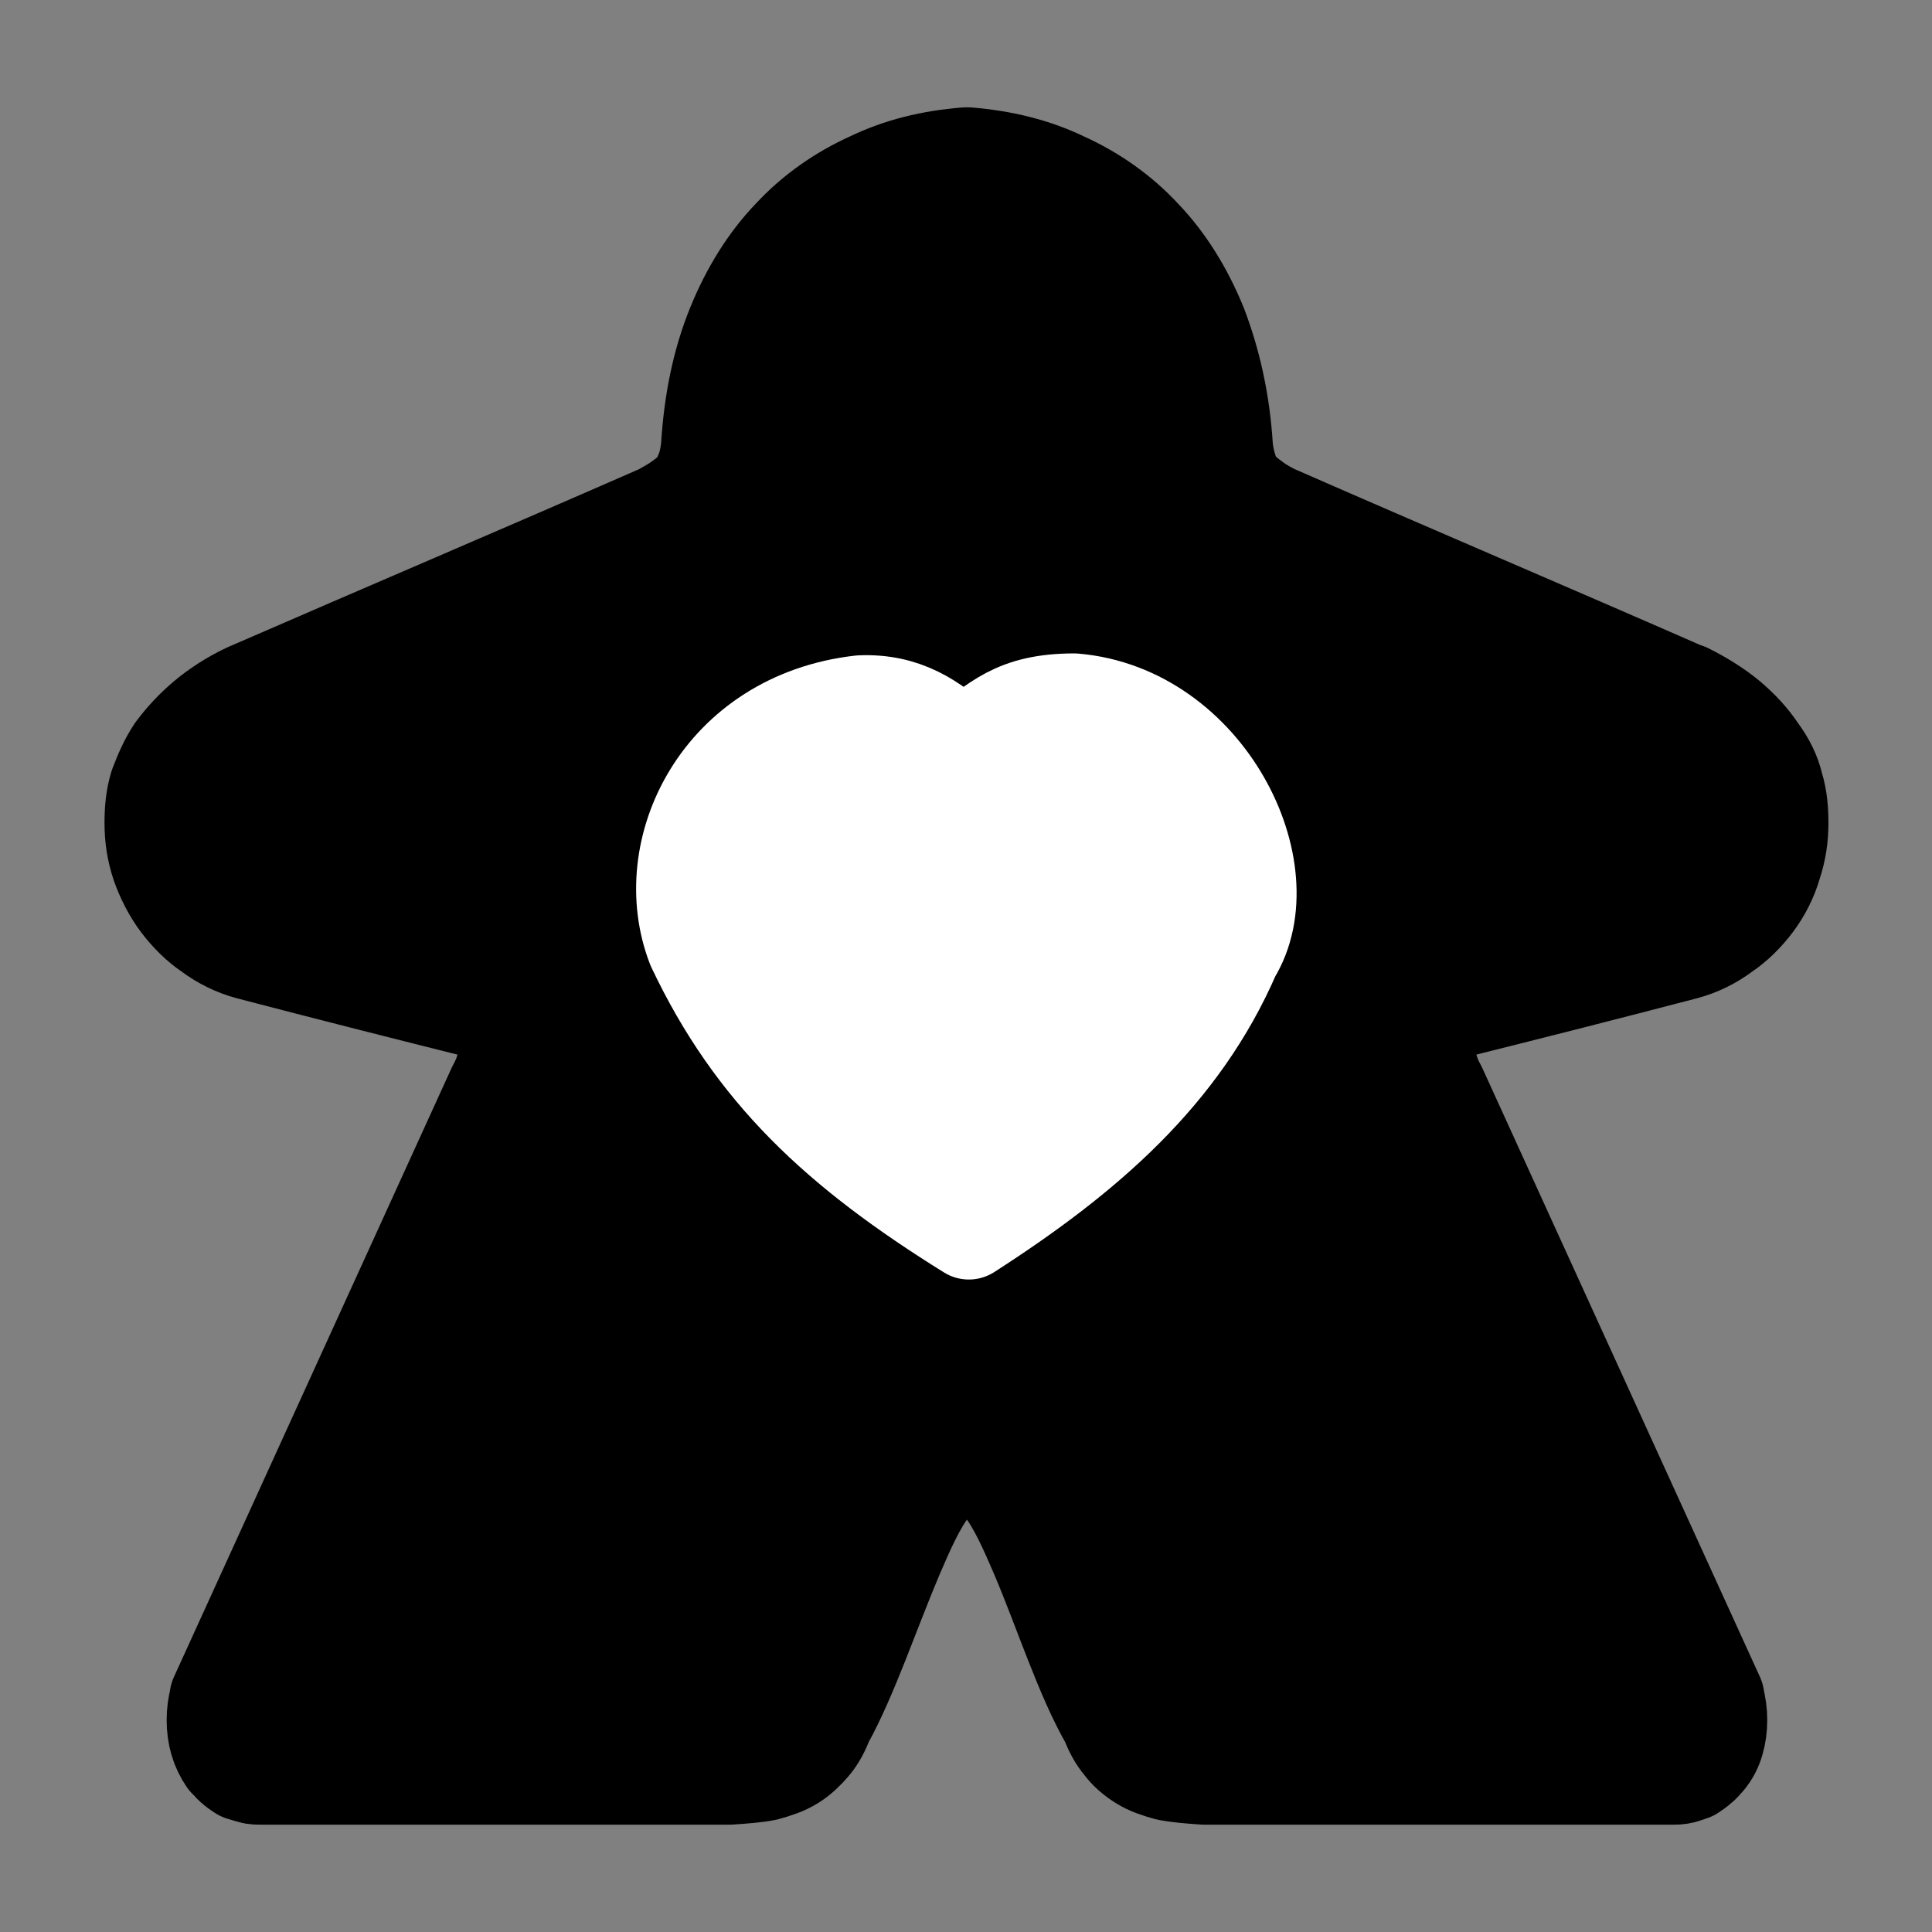 <?xml version="1.0" encoding="UTF-8"?>
<!DOCTYPE svg PUBLIC "-//W3C//DTD SVG 1.1//EN" "http://www.w3.org/Graphics/SVG/1.1/DTD/svg11.dtd">
<svg version="1.2" width="20.52mm" height="20.52mm" viewBox="0 0 2052 2052" preserveAspectRatio="xMidYMid" fill-rule="evenodd" stroke-width="28.222" stroke-linejoin="round" xmlns="http://www.w3.org/2000/svg" xmlns:ooo="http://xml.openoffice.org/svg/export" xmlns:xlink="http://www.w3.org/1999/xlink" xmlns:presentation="http://sun.com/xmlns/staroffice/presentation" xmlns:smil="http://www.w3.org/2001/SMIL20/" xmlns:anim="urn:oasis:names:tc:opendocument:xmlns:animation:1.0" xml:space="preserve">
 <rect x="0" y="0" width="2052" height="2052" fill="#808080" stroke="none"/>
 <defs class="ClipPathGroup">
  <clipPath id="presentation_clip_path" clipPathUnits="userSpaceOnUse">
   <rect x="0" y="0" width="2052" height="2052"/>
  </clipPath>
  <clipPath id="presentation_clip_path_shrink" clipPathUnits="userSpaceOnUse">
   <rect x="2" y="2" width="2048" height="2048"/>
  </clipPath>
 </defs>
 <defs class="TextShapeIndex">
  <g ooo:slide="id1" ooo:id-list="id3 id4"/>
 </defs>
 <defs class="EmbeddedBulletChars">
  <g id="bullet-char-template-57356" transform="scale(0,-0)">
   <path d="M 580,1141 L 1163,571 580,0 -4,571 580,1141 Z"/>
  </g>
  <g id="bullet-char-template-57354" transform="scale(0,-0)">
   <path d="M 8,1128 L 1137,1128 1137,0 8,0 8,1128 Z"/>
  </g>
  <g id="bullet-char-template-10146" transform="scale(0,-0)">
   <path d="M 174,0 L 602,739 174,1481 1456,739 174,0 Z M 1358,739 L 309,1346 659,739 1358,739 Z"/>
  </g>
  <g id="bullet-char-template-10132" transform="scale(0,-0)">
   <path d="M 2015,739 L 1276,0 717,0 1260,543 174,543 174,936 1260,936 717,1481 1274,1481 2015,739 Z"/>
  </g>
  <g id="bullet-char-template-10007" transform="scale(0,-0)">
   <path d="M 0,-2 C -7,14 -16,27 -25,37 L 356,567 C 262,823 215,952 215,954 215,979 228,992 255,992 264,992 276,990 289,987 310,991 331,999 354,1012 L 381,999 492,748 772,1049 836,1024 860,1049 C 881,1039 901,1025 922,1006 886,937 835,863 770,784 769,783 710,716 594,584 L 774,223 C 774,196 753,168 711,139 L 727,119 C 717,90 699,76 672,76 641,76 570,178 457,381 L 164,-76 C 142,-110 111,-127 72,-127 30,-127 9,-110 8,-76 1,-67 -2,-52 -2,-32 -2,-23 -1,-13 0,-2 Z"/>
  </g>
  <g id="bullet-char-template-10004" transform="scale(0,-0)">
   <path d="M 285,-33 C 182,-33 111,30 74,156 52,228 41,333 41,471 41,549 55,616 82,672 116,743 169,778 240,778 293,778 328,747 346,684 L 369,508 C 377,444 397,411 428,410 L 1163,1116 C 1174,1127 1196,1133 1229,1133 1271,1133 1292,1118 1292,1087 L 1292,965 C 1292,929 1282,901 1262,881 L 442,47 C 390,-6 338,-33 285,-33 Z"/>
  </g>
  <g id="bullet-char-template-9679" transform="scale(0,-0)">
   <path d="M 813,0 C 632,0 489,54 383,161 276,268 223,411 223,592 223,773 276,916 383,1023 489,1130 632,1184 813,1184 992,1184 1136,1130 1245,1023 1353,916 1407,772 1407,592 1407,412 1353,268 1245,161 1136,54 992,0 813,0 Z"/>
  </g>
  <g id="bullet-char-template-8226" transform="scale(0,-0)">
   <path d="M 346,457 C 273,457 209,483 155,535 101,586 74,649 74,723 74,796 101,859 155,911 209,963 273,989 346,989 419,989 480,963 531,910 582,859 608,796 608,723 608,648 583,586 532,535 482,483 420,457 346,457 Z"/>
  </g>
  <g id="bullet-char-template-8211" transform="scale(0,-0)">
   <path d="M -4,459 L 1135,459 1135,606 -4,606 -4,459 Z"/>
  </g>
  <g id="bullet-char-template-61548" transform="scale(0,-0)">
   <path d="M 173,740 C 173,903 231,1043 346,1159 462,1274 601,1332 765,1332 928,1332 1067,1274 1183,1159 1299,1043 1357,903 1357,740 1357,577 1299,437 1183,322 1067,206 928,148 765,148 601,148 462,206 346,322 231,437 173,577 173,740 Z"/>
  </g>
 </defs>
 <g>
  <g id="id2" class="Master_Slide">
   <g id="bg-id2" class="Background"/>
   <g id="bo-id2" class="BackgroundObjects"/>
  </g>
 </g>
 <g class="SlideGroup">
  <g>
   <g id="container-id1">
    <g id="id1" class="Slide" clip-path="url(#presentation_clip_path)">
     <g class="Page">
      <g class="Group">
       <g class="Group">
        <g class="com.sun.star.drawing.ClosedBezierShape">
         <g id="id3">
          <rect class="BoundingBox" stroke="none" fill="none" x="111" y="113" width="1833" height="1826"/>
          <path fill="rgb(0,0,0)" stroke="none" d="M 1028,167 L 1028,167 C 1064,170 1098,178 1129,193 1160,207 1189,227 1213,253 1237,278 1257,310 1272,347 1286,384 1296,426 1299,475 L 1299,476 1299,475 C 1299,475 1299,475 1299,475 1300,485 1302,493 1304,499 1306,506 1309,512 1313,517 1317,522 1322,527 1328,531 1334,536 1342,541 1352,546 1498,610 1644,672 1790,736 L 1791,736 C 1807,744 1823,754 1835,764 1848,775 1858,786 1866,798 1875,810 1881,822 1884,835 1888,848 1889,861 1889,874 1889,889 1887,903 1882,918 1878,932 1871,946 1862,958 1853,970 1842,981 1830,989 1818,998 1804,1005 1789,1009 1705,1031 1622,1052 1538,1073 1534,1074 1530,1076 1527,1078 1524,1081 1522,1083 1519,1086 1517,1089 1516,1093 1514,1096 1513,1100 1512,1105 1512,1109 1512,1116 1513,1123 1516,1130 1518,1139 1521,1147 1526,1156 1526,1156 1526,1156 1526,1156 L 1821,1803 C 1821,1803 1821,1804 1821,1804 1823,1812 1824,1819 1824,1827 1824,1835 1823,1842 1821,1849 1819,1856 1816,1862 1811,1868 1809,1870 1807,1873 1804,1875 1802,1877 1799,1879 1796,1881 1793,1882 1790,1883 1787,1884 1783,1885 1780,1885 1776,1885 1774,1885 1771,1885 1769,1885 L 1279,1885 C 1264,1884 1252,1883 1241,1881 1230,1878 1221,1875 1213,1870 1205,1865 1198,1859 1193,1852 1187,1845 1183,1837 1179,1827 1152,1780 1130,1711 1105,1652 1093,1624 1081,1597 1067,1579 1061,1570 1054,1562 1047,1558 1044,1555 1041,1553 1037,1552 1034,1550 1031,1550 1027,1550 1027,1550 1027,1550 1027,1550 1023,1550 1020,1550 1017,1552 1013,1553 1010,1555 1007,1558 1000,1562 993,1570 987,1579 973,1597 961,1624 949,1652 924,1711 901,1780 875,1827 871,1837 867,1845 861,1852 855,1859 849,1865 841,1870 833,1875 824,1878 813,1881 803,1883 790,1884 775,1885 L 285,1885 C 283,1885 280,1885 278,1885 274,1885 270,1885 267,1884 264,1883 260,1882 257,1881 254,1879 251,1877 249,1875 246,1873 245,1870 242,1868 238,1862 235,1856 233,1849 231,1842 230,1835 230,1827 230,1819 231,1812 233,1804 233,1804 233,1803 233,1803 L 528,1156 528,1156 C 533,1147 536,1139 538,1130 540,1123 542,1116 542,1109 542,1105 541,1100 539,1096 538,1093 537,1089 535,1086 532,1083 530,1081 527,1078 524,1076 520,1074 516,1073 432,1052 349,1031 265,1009 250,1005 236,998 224,989 212,981 201,970 192,958 183,946 176,932 171,918 166,903 164,889 164,874 164,861 165,848 169,835 174,822 179,810 187,798 196,786 206,775 219,764 231,754 246,744 263,736 410,672 556,610 702,546 711,541 720,536 726,531 732,527 737,522 741,517 745,512 747,506 750,499 752,493 754,485 755,475 L 755,476 755,475 C 758,426 767,384 782,347 797,310 817,278 841,253 865,227 894,207 925,193 956,178 989,170 1026,167 L 1026,167 1027,167 C 1027,167 1027,167 1028,167 Z"/>
          <path fill="none" stroke="rgb(0,0,0)" stroke-width="106" stroke-linejoin="round" d="M 1028,167 L 1028,167 C 1064,170 1098,178 1129,193 1160,207 1189,227 1213,253 1237,278 1257,310 1272,347 1286,384 1296,426 1299,475 L 1299,476 1299,475 1299,475 C 1300,485 1302,493 1304,499 1306,506 1309,512 1313,517 1317,522 1322,527 1328,531 1334,536 1342,541 1352,546 1498,610 1644,672 1790,736 L 1791,736 C 1807,744 1823,754 1835,764 1848,775 1858,786 1866,798 1875,810 1881,822 1884,835 1888,848 1889,861 1889,874 1889,889 1887,903 1882,918 1878,932 1871,946 1862,958 1853,970 1842,981 1830,989 1818,998 1804,1005 1789,1009 1705,1031 1622,1052 1538,1073 1534,1074 1530,1076 1527,1078 1524,1081 1522,1083 1519,1086 1517,1089 1516,1093 1514,1096 1513,1100 1512,1105 1512,1109 1512,1116 1513,1123 1516,1130 1518,1139 1521,1147 1526,1156 L 1526,1156 1821,1803 C 1821,1803 1821,1804 1821,1804 1823,1812 1824,1819 1824,1827 1824,1835 1823,1842 1821,1849 1819,1856 1816,1862 1811,1868 1809,1870 1807,1873 1804,1875 1802,1877 1799,1879 1796,1881 1793,1882 1790,1883 1787,1884 1783,1885 1780,1885 1776,1885 1774,1885 1771,1885 1769,1885 L 1279,1885 C 1264,1884 1252,1883 1241,1881 1230,1878 1221,1875 1213,1870 1205,1865 1198,1859 1193,1852 1187,1845 1183,1837 1179,1827 1152,1780 1130,1711 1105,1652 1093,1624 1081,1597 1067,1579 1061,1570 1054,1562 1047,1558 1044,1555 1041,1553 1037,1552 1034,1550 1031,1550 1027,1550 L 1027,1550 C 1023,1550 1020,1550 1017,1552 1013,1553 1010,1555 1007,1558 1000,1562 993,1570 987,1579 973,1597 961,1624 949,1652 924,1711 901,1780 875,1827 871,1837 867,1845 861,1852 855,1859 849,1865 841,1870 833,1875 824,1878 813,1881 803,1883 790,1884 775,1885 L 285,1885 C 283,1885 280,1885 278,1885 274,1885 270,1885 267,1884 264,1883 260,1882 257,1881 254,1879 251,1877 249,1875 246,1873 245,1870 242,1868 238,1862 235,1856 233,1849 231,1842 230,1835 230,1827 230,1819 231,1812 233,1804 233,1804 233,1803 233,1803 L 528,1156 528,1156 C 533,1147 536,1139 538,1130 540,1123 542,1116 542,1109 542,1105 541,1100 539,1096 538,1093 537,1089 535,1086 532,1083 530,1081 527,1078 524,1076 520,1074 516,1073 432,1052 349,1031 265,1009 250,1005 236,998 224,989 212,981 201,970 192,958 183,946 176,932 171,918 166,903 164,889 164,874 164,861 165,848 169,835 174,822 179,810 187,798 196,786 206,775 219,764 231,754 246,744 263,736 410,672 556,610 702,546 711,541 720,536 726,531 732,527 737,522 741,517 745,512 747,506 750,499 752,493 754,485 755,475 L 755,476 755,475 C 758,426 767,384 782,347 797,310 817,278 841,253 865,227 894,207 925,193 956,178 989,170 1026,167 L 1026,167 1027,167 1028,167 Z"/>
         </g>
        </g>
       </g>
       <g class="com.sun.star.drawing.ClosedBezierShape">
        <g id="id4">
         <rect class="BoundingBox" stroke="none" fill="none" x="675" y="693" width="703" height="667"/>
         <path fill="rgb(255,255,255)" stroke="none" d="M 1022,793 C 1058,767 1077,744 1141,744 1282,756 1365,925 1310,1014 1255,1141 1155,1228 1029,1309 889,1222 800,1139 737,1006 697,903 764,763 914,746 961,744 992,765 1022,793 Z"/>
         <path fill="none" stroke="rgb(255,255,255)" stroke-width="100" stroke-linejoin="round" d="M 1022,793 C 1058,767 1077,744 1141,744 1282,756 1365,925 1310,1014 1255,1141 1155,1228 1029,1309 889,1222 800,1139 737,1006 697,903 764,763 914,746 961,744 992,765 1022,793 Z"/>
        </g>
       </g>
      </g>
     </g>
    </g>
   </g>
  </g>
 </g>
</svg>